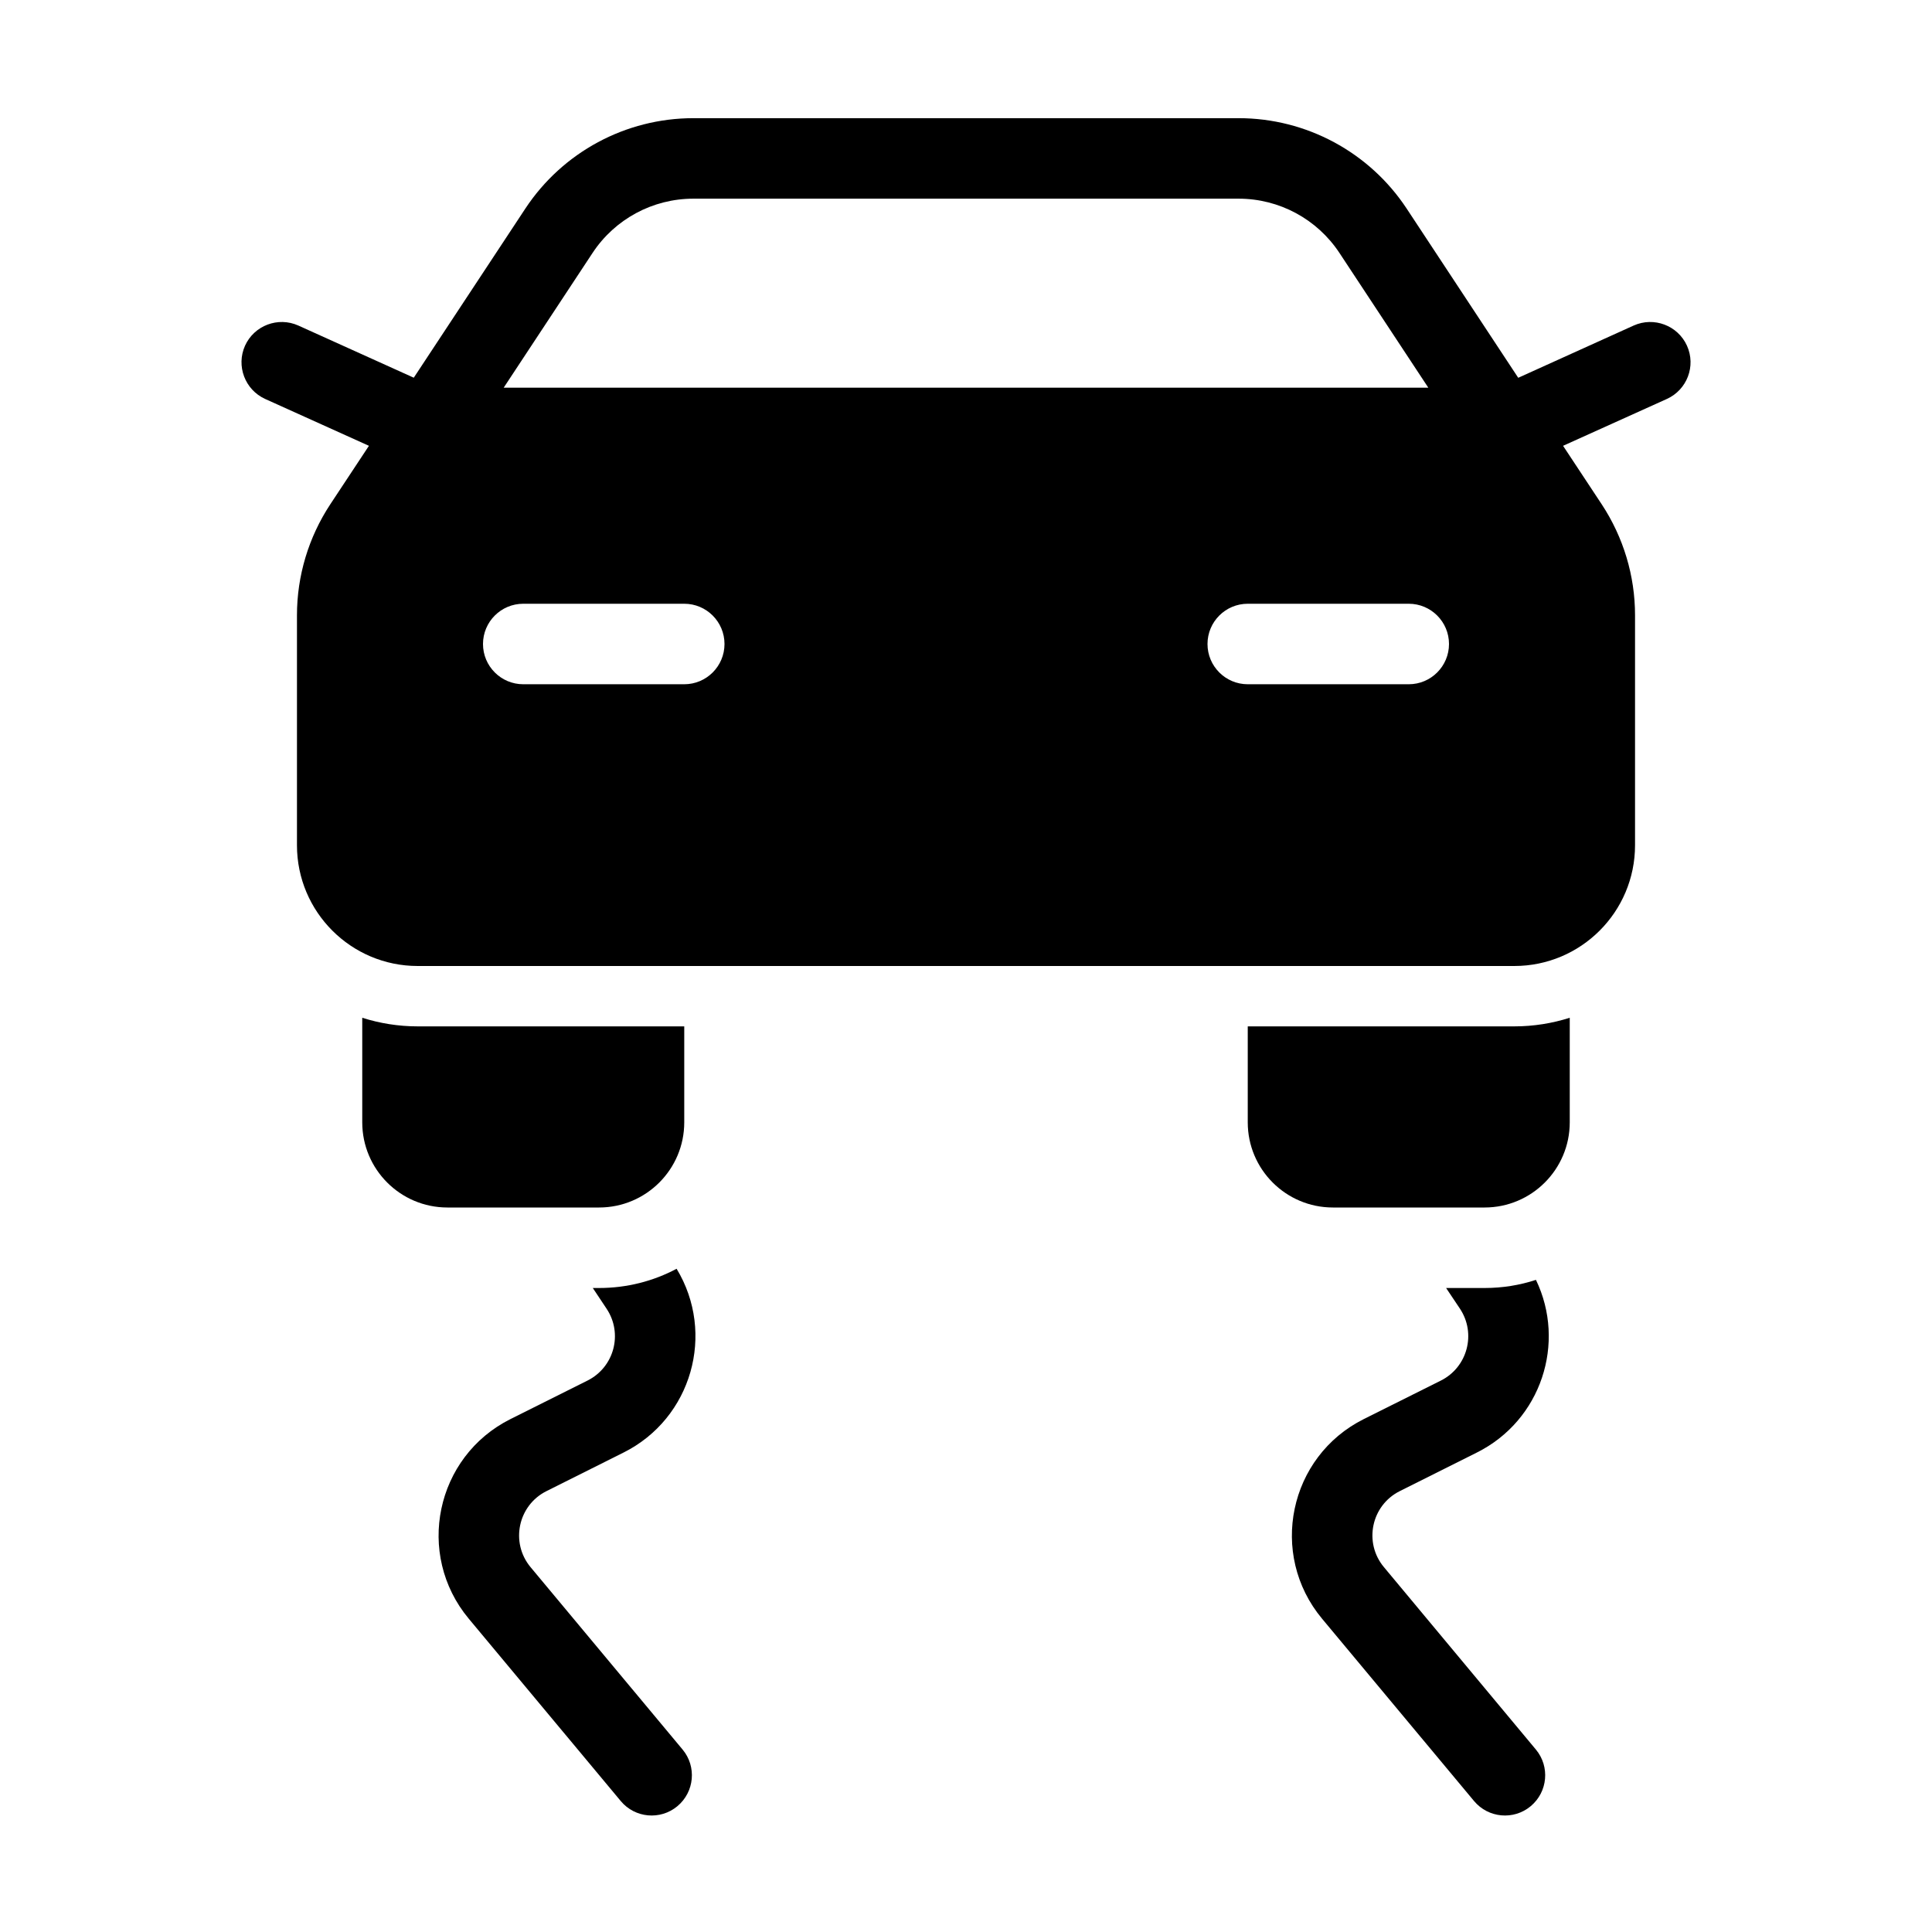<svg width="24" height="24" viewBox="0 0 24 24" fill="none" xmlns="http://www.w3.org/2000/svg">
<path fill-rule="evenodd" clip-rule="evenodd" d="M6.526 2.591C6.989 1.89 7.773 1.468 8.613 1.468H15.387C16.227 1.468 17.011 1.89 17.474 2.591L18.86 4.693L20.294 4.044C20.546 3.931 20.842 4.043 20.956 4.294C21.07 4.546 20.958 4.842 20.706 4.956L19.417 5.538L19.898 6.266C20.167 6.675 20.311 7.153 20.311 7.643V10.5C20.311 11.328 19.639 12 18.811 12H5.189C4.361 12 3.689 11.328 3.689 10.5V7.643C3.689 7.153 3.833 6.675 4.102 6.266L4.583 5.538L3.294 4.956C3.043 4.842 2.931 4.546 3.044 4.294C3.158 4.043 3.454 3.931 3.706 4.044L5.14 4.692L6.526 2.591ZM16.639 3.142L17.743 4.816H6.257L7.361 3.142C7.639 2.721 8.109 2.468 8.613 2.468H15.387C15.891 2.468 16.361 2.721 16.639 3.142ZM6 8C6 7.724 6.224 7.5 6.5 7.5H8.5C8.776 7.5 9 7.724 9 8C9 8.276 8.776 8.5 8.5 8.5H6.5C6.224 8.5 6 8.276 6 8ZM15 8C15 7.724 15.224 7.5 15.5 7.5H17.5C17.776 7.5 18 7.724 18 8C18 8.276 17.776 8.5 17.5 8.5H15.5C15.224 8.5 15 8.276 15 8Z" fill="black"/>
<path d="M4.5 13.942V12.643C4.717 12.712 4.949 12.75 5.189 12.75H8.5V13.942C8.5 14.526 8.026 15 7.442 15H5.558C4.974 15 4.5 14.526 4.5 13.942Z" fill="black"/>
<path d="M15.5 13.942V12.75H18.811C19.051 12.75 19.283 12.712 19.5 12.643V13.942C19.5 14.526 19.026 15 18.442 15H16.558C15.974 15 15.5 14.526 15.5 13.942Z" fill="black"/>
<path d="M7.442 16H7.364L7.535 16.257C7.741 16.566 7.63 16.984 7.298 17.15L6.342 17.628C5.41 18.094 5.156 19.307 5.823 20.108L7.711 22.373C7.887 22.585 8.203 22.614 8.415 22.437C8.627 22.26 8.656 21.945 8.479 21.733L6.591 19.468C6.337 19.163 6.434 18.7 6.789 18.523L7.746 18.044C8.594 17.62 8.892 16.564 8.405 15.761C8.118 15.914 7.79 16 7.442 16Z" fill="black"/>
<path d="M18.442 16H17.964L18.136 16.257C18.341 16.566 18.23 16.984 17.899 17.15L16.942 17.628C16.01 18.094 15.756 19.307 16.423 20.108L18.311 22.373C18.488 22.585 18.803 22.614 19.015 22.437C19.227 22.26 19.256 21.945 19.079 21.733L17.192 19.468C16.937 19.163 17.034 18.7 17.389 18.523L18.346 18.044C19.147 17.644 19.457 16.681 19.08 15.899C18.879 15.965 18.665 16 18.442 16Z" fill="black"/>
</svg>
